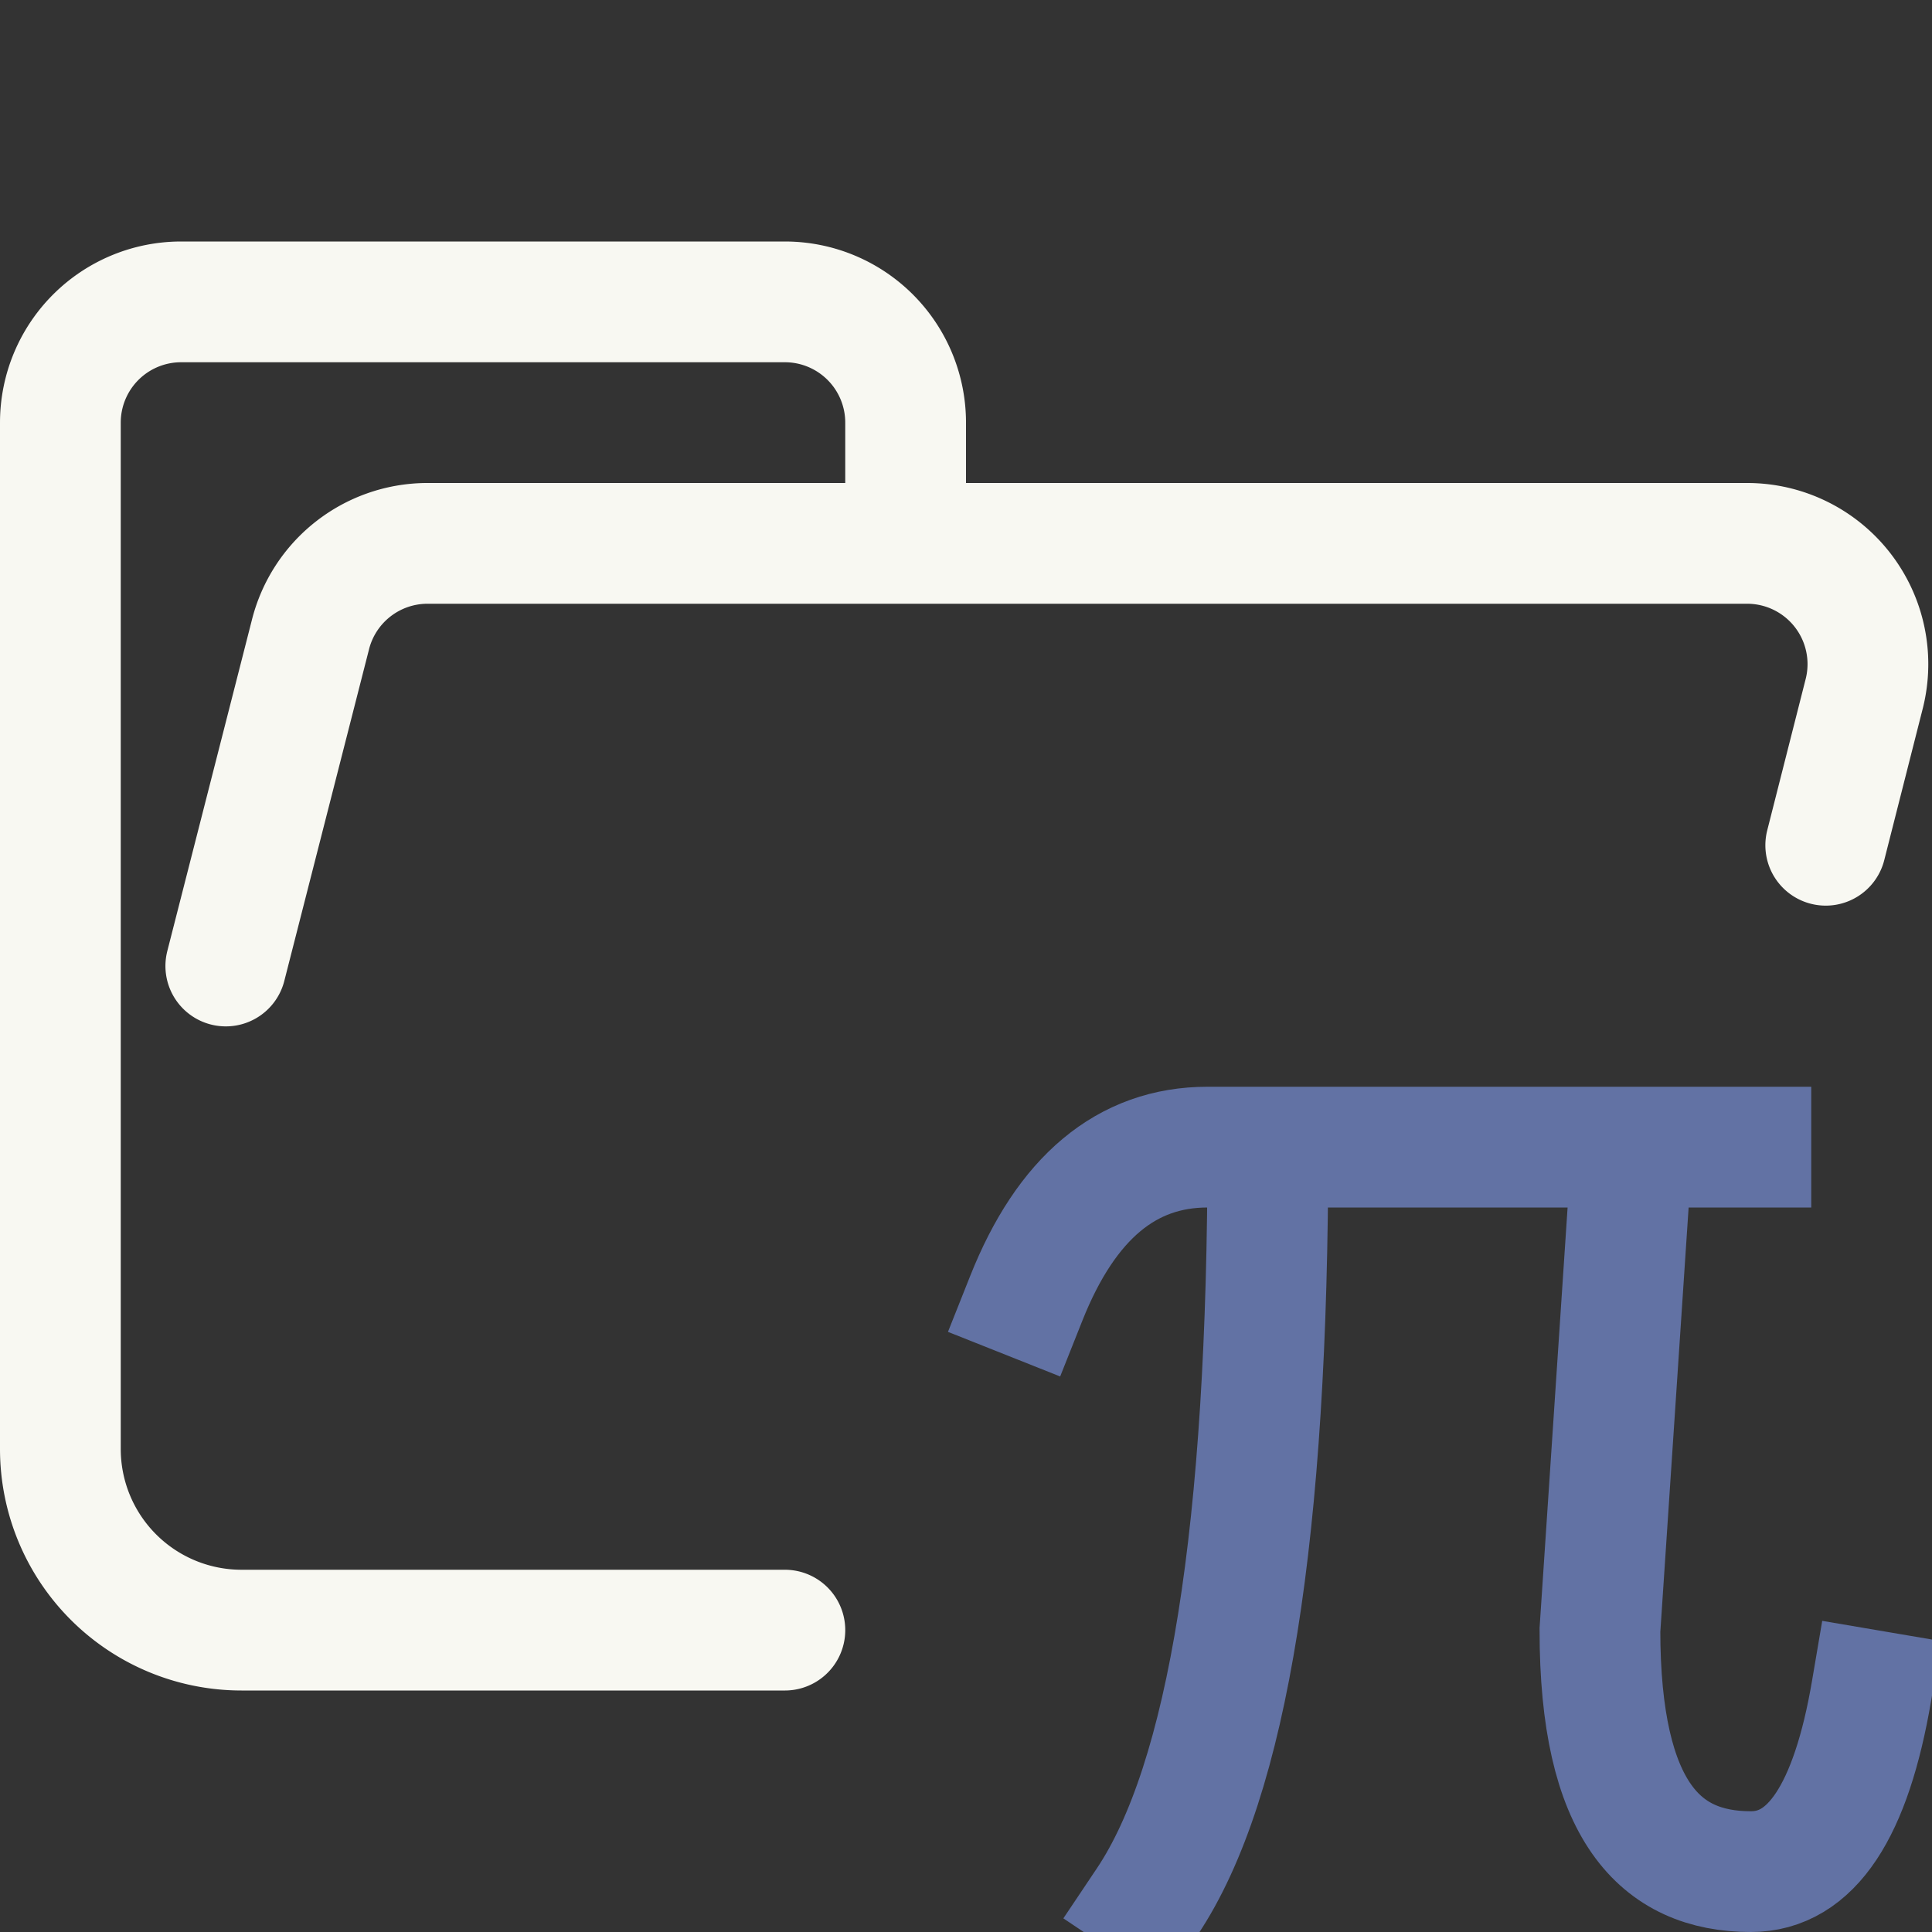 <svg xmlns="http://www.w3.org/2000/svg" width="16" height="16"><rect width="100%" height="100%" fill="#333333" stroke="none"/><g fill="none" fill-rule="evenodd"><path stroke="#F8F8F2" stroke-linecap="round" stroke-linejoin="round" d="m1.87 8 .7-2.74a1 1 0 0 1 .96-.76h10.94a1 1 0 0 1 .97 1.24L15.12 7M6.5 13.5H2A1.5 1.5 0 0 1 .5 12V3.5a1 1 0 0 1 1-1h5a1 1 0 0 1 1 1v1"/><path stroke="#6272A4" stroke-linecap="square" d="M9.5 15.75c.67-1 1-3.08 1-6.25m4 0H10c-.67 0-1.17.42-1.5 1.25m5-1-.25 3.75c0 1.5.5 2 1.25 2 .5 0 .83-.5 1-1.5"/></g></svg>